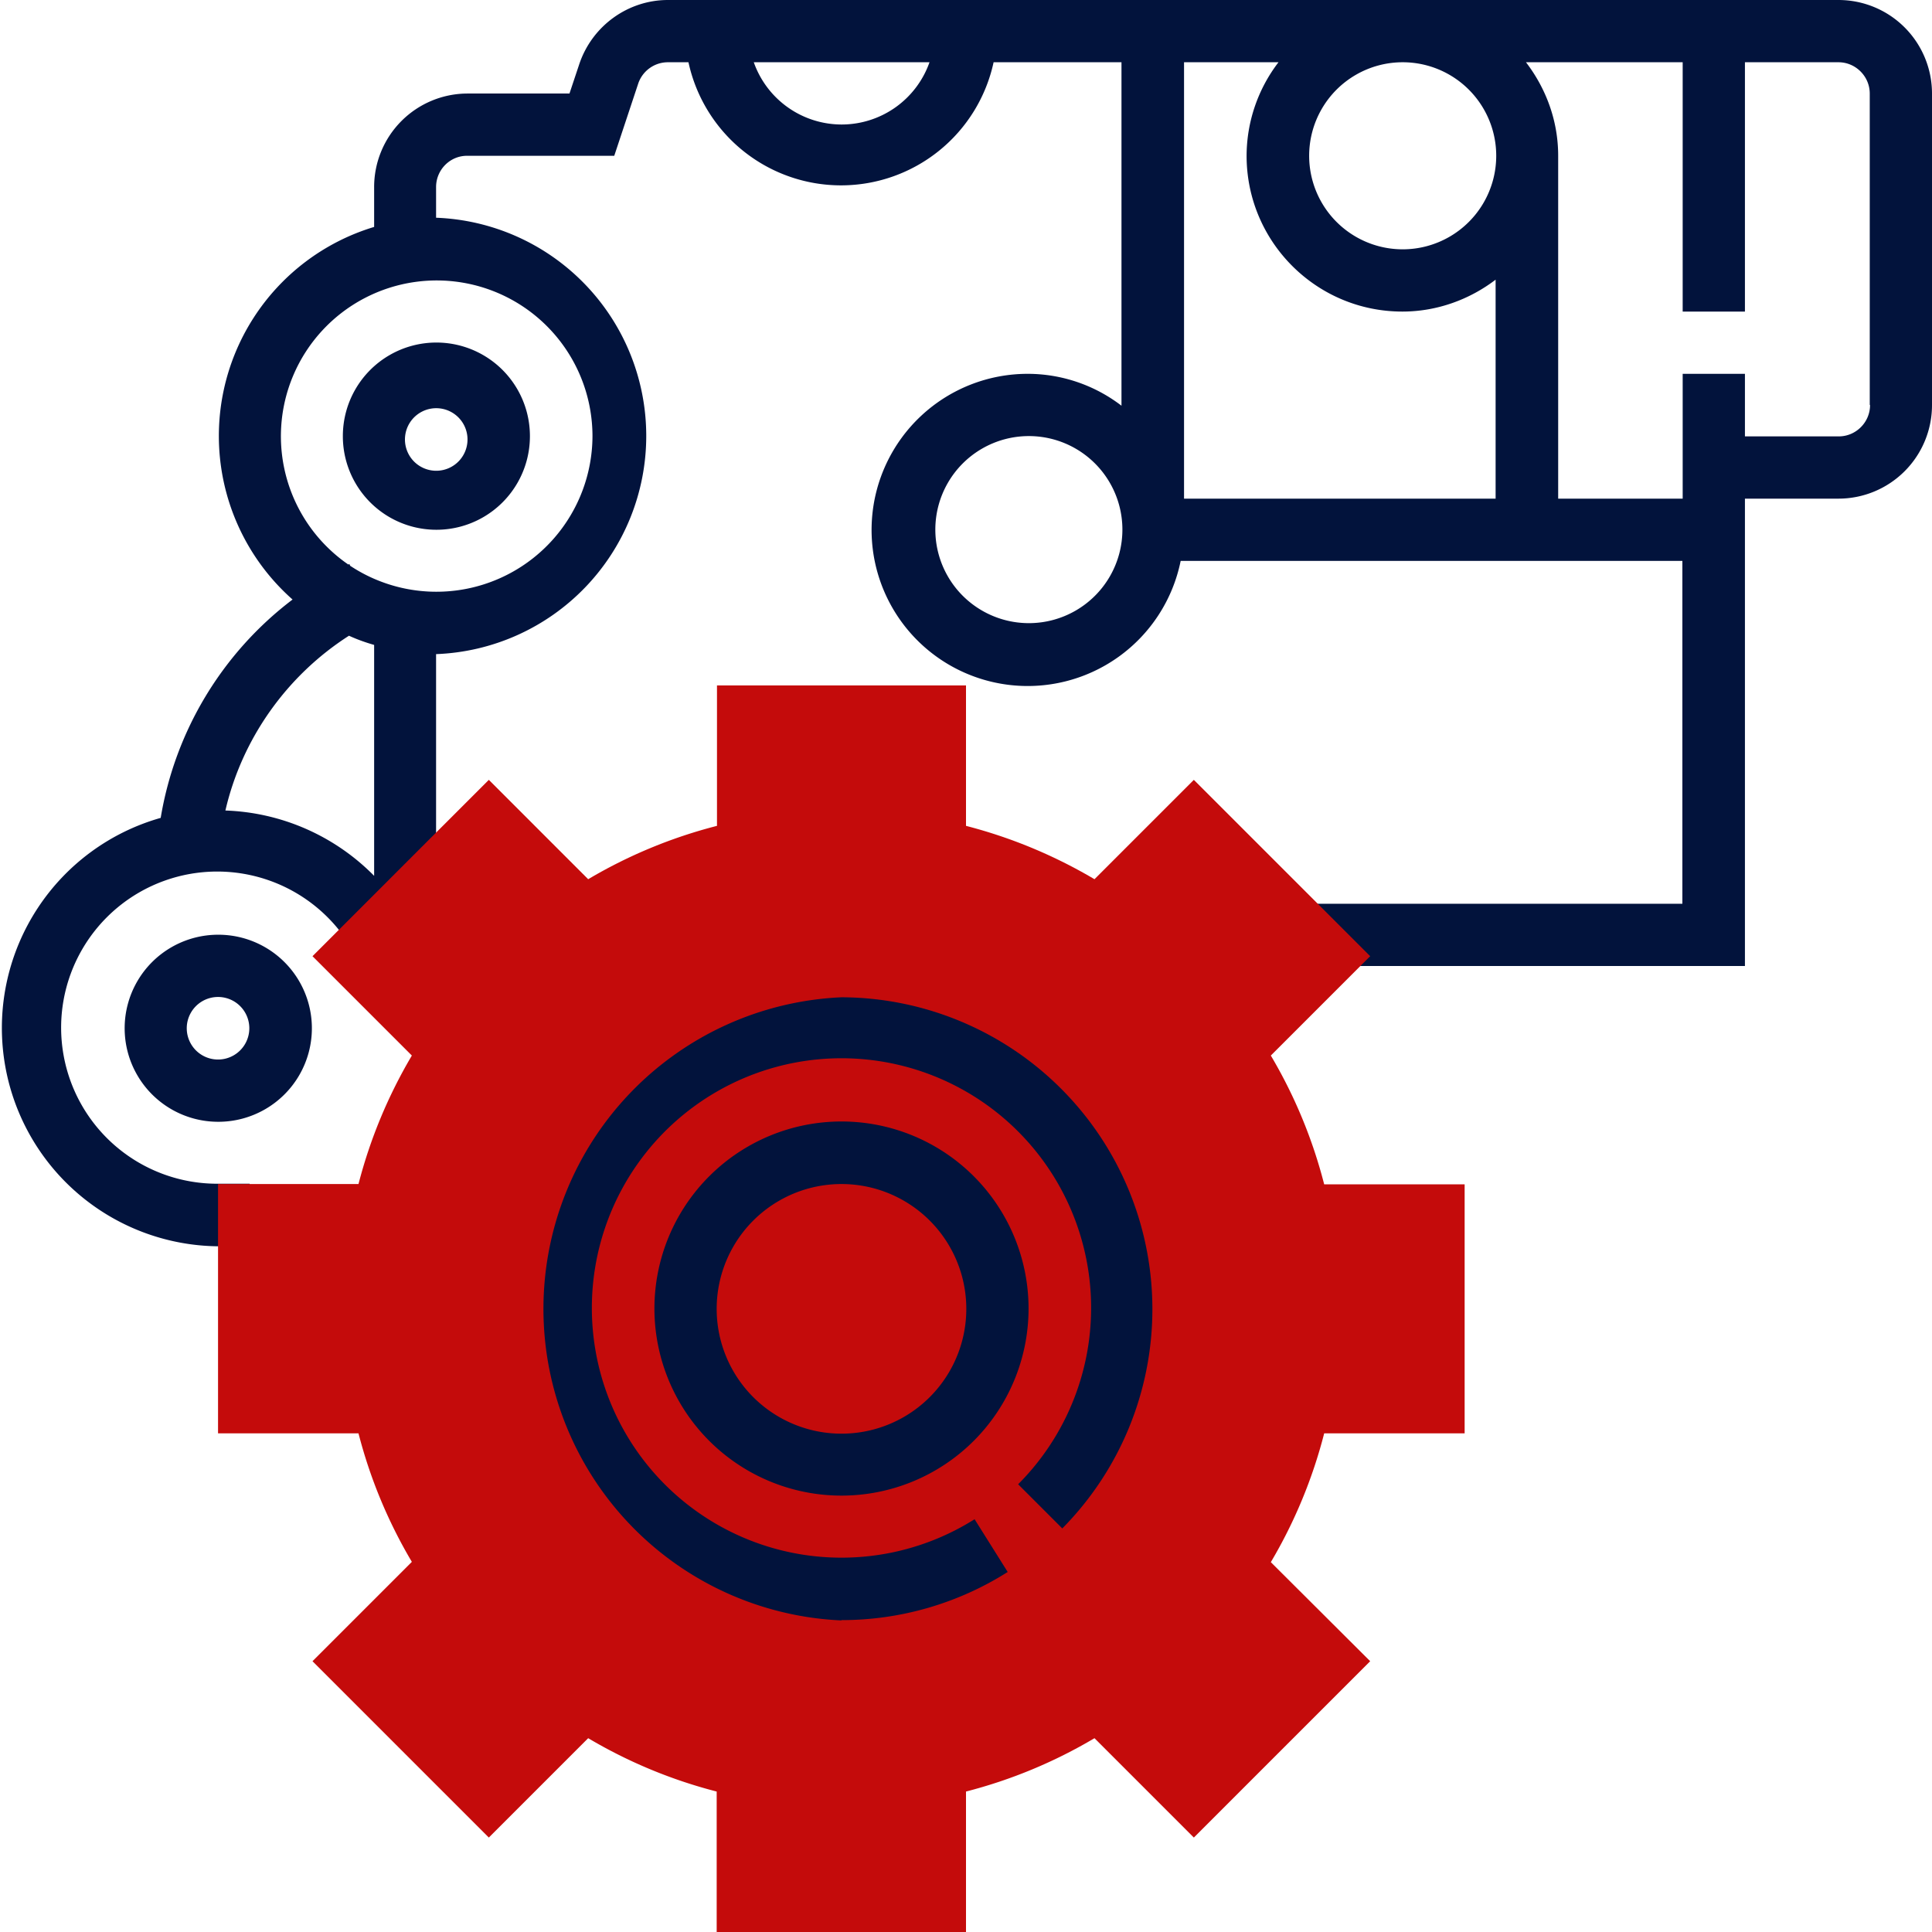 <svg width="63" height="63" fill="none" xmlns="http://www.w3.org/2000/svg"><g clip-path="url(#a)"><path d="M7.11 30.48a3.05 3.05 0 1 0 .01 6.1 3.05 3.05 0 0 0 0-6.1Zm0 4.07a1.02 1.02 0 1 1 0-2.04 1.02 1.02 0 0 1 0 2.04Z" fill="#02133C"/><path d="M59.95 0H21.78c-1.3 0-2.47.84-2.89 2.09l-.32.96h-3.33A3.05 3.05 0 0 0 12.2 6.1V7.4a7.12 7.12 0 0 0-2.66 12.15 11.25 11.25 0 0 0-4.3 7.12 7.12 7.12 0 0 0 1.88 13.97h1.02V38.6H7.1a5.09 5.09 0 1 1 4.4-7.62l1.76-1.02c-.1-.17-.22-.34-.34-.5h1.3v-8.13a7.12 7.12 0 0 0 0-14.23V6.1c0-.56.45-1.02 1.01-1.02h4.8l.78-2.35c.14-.42.53-.7.97-.7h.67a5.09 5.09 0 0 0 9.95 0h4.17v11.2a5.03 5.03 0 0 0-3.05-1.04 5.09 5.09 0 1 0 4.98 6.1h16.36v11.18h-13.2v2.03H56.9V16.26h3.05A3.05 3.05 0 0 0 63 13.2V3.05A3.05 3.05 0 0 0 59.95 0ZM12.2 28.56a7.15 7.15 0 0 0-4.85-2.13c.54-2.34 2-4.4 4.03-5.7.26.12.54.22.82.3v7.53Zm7.12-14.33a5.09 5.09 0 0 1-7.9 4.22l-.03-.06-.03.02a5.08 5.08 0 1 1 7.96-4.18Zm8.13-10.17a3.04 3.04 0 0 1-2.87-2.03h5.73a3.04 3.04 0 0 1-2.86 2.03Zm6.1 16.26a3.05 3.05 0 1 1 0-6.1 3.05 3.05 0 0 1 0 6.1Zm15.23-4.06H38.61V2.03h3.08a5.03 5.03 0 0 0-1.04 3.05c0 2.8 2.27 5.08 5.08 5.08 1.14 0 2.2-.4 3.04-1.04v7.14Zm-3.04-8.13a3.05 3.05 0 1 1 0-6.1 3.05 3.05 0 0 1 0 6.1Zm15.24 5.08c0 .56-.46 1.02-1.02 1.02H56.9v-2.04h-2.03v4.07h-4.06V5.08c0-1.15-.4-2.2-1.05-3.05h5.11v8.13h2.03V2.03h3.05c.56 0 1.02.46 1.02 1.02V13.2Z" fill="#02133C"/><path d="M11.18 14.23a3.05 3.05 0 1 0 6.1-.01 3.05 3.05 0 0 0-6.1 0Zm4.06 0a1.02 1.02 0 1 1-2.03 0 1.02 1.02 0 0 1 2.03 0Z" fill="#02133C"/><path d="M31.5 63h-8.13v-4.58a16.05 16.05 0 0 1-4.19-1.74l-3.24 3.24-5.75-5.75 3.24-3.24a16.05 16.05 0 0 1-1.74-4.19H7.11v-8.13h4.58c.38-1.47.96-2.87 1.74-4.19l-3.24-3.24 5.75-5.75 3.24 3.24a16.05 16.05 0 0 1 4.2-1.74v-4.58h8.12v4.58c1.47.38 2.87.96 4.19 1.74l3.24-3.24 5.75 5.75-3.24 3.24a16.05 16.05 0 0 1 1.74 4.2h4.58v8.12h-4.58a16.05 16.05 0 0 1-1.74 4.2l3.24 3.23-5.75 5.75-3.24-3.24a16.05 16.05 0 0 1-4.19 1.74V63Z" fill="#C40B0B"/><path d="M27.44 52.84a10.17 10.17 0 0 1 0-20.32 10.17 10.17 0 0 1 7.2 17.32L33.2 48.4a8.14 8.14 0 1 0-13.9-5.73 8.14 8.14 0 0 0 12.48 6.87l1.08 1.72a10.12 10.12 0 0 1-5.42 1.57Z" fill="#02133C"/><path d="M27.44 48.77a6.1 6.1 0 1 1 0-12.2 6.1 6.1 0 0 1 0 12.2Zm0-10.16a4.07 4.07 0 1 0 0 8.14 4.07 4.07 0 0 0 0-8.14Z" fill="#02133C"/></g><defs><clipPath id="a"><path fill="#fff" d="M0 0h63v63H0z"/></clipPath></defs></svg>